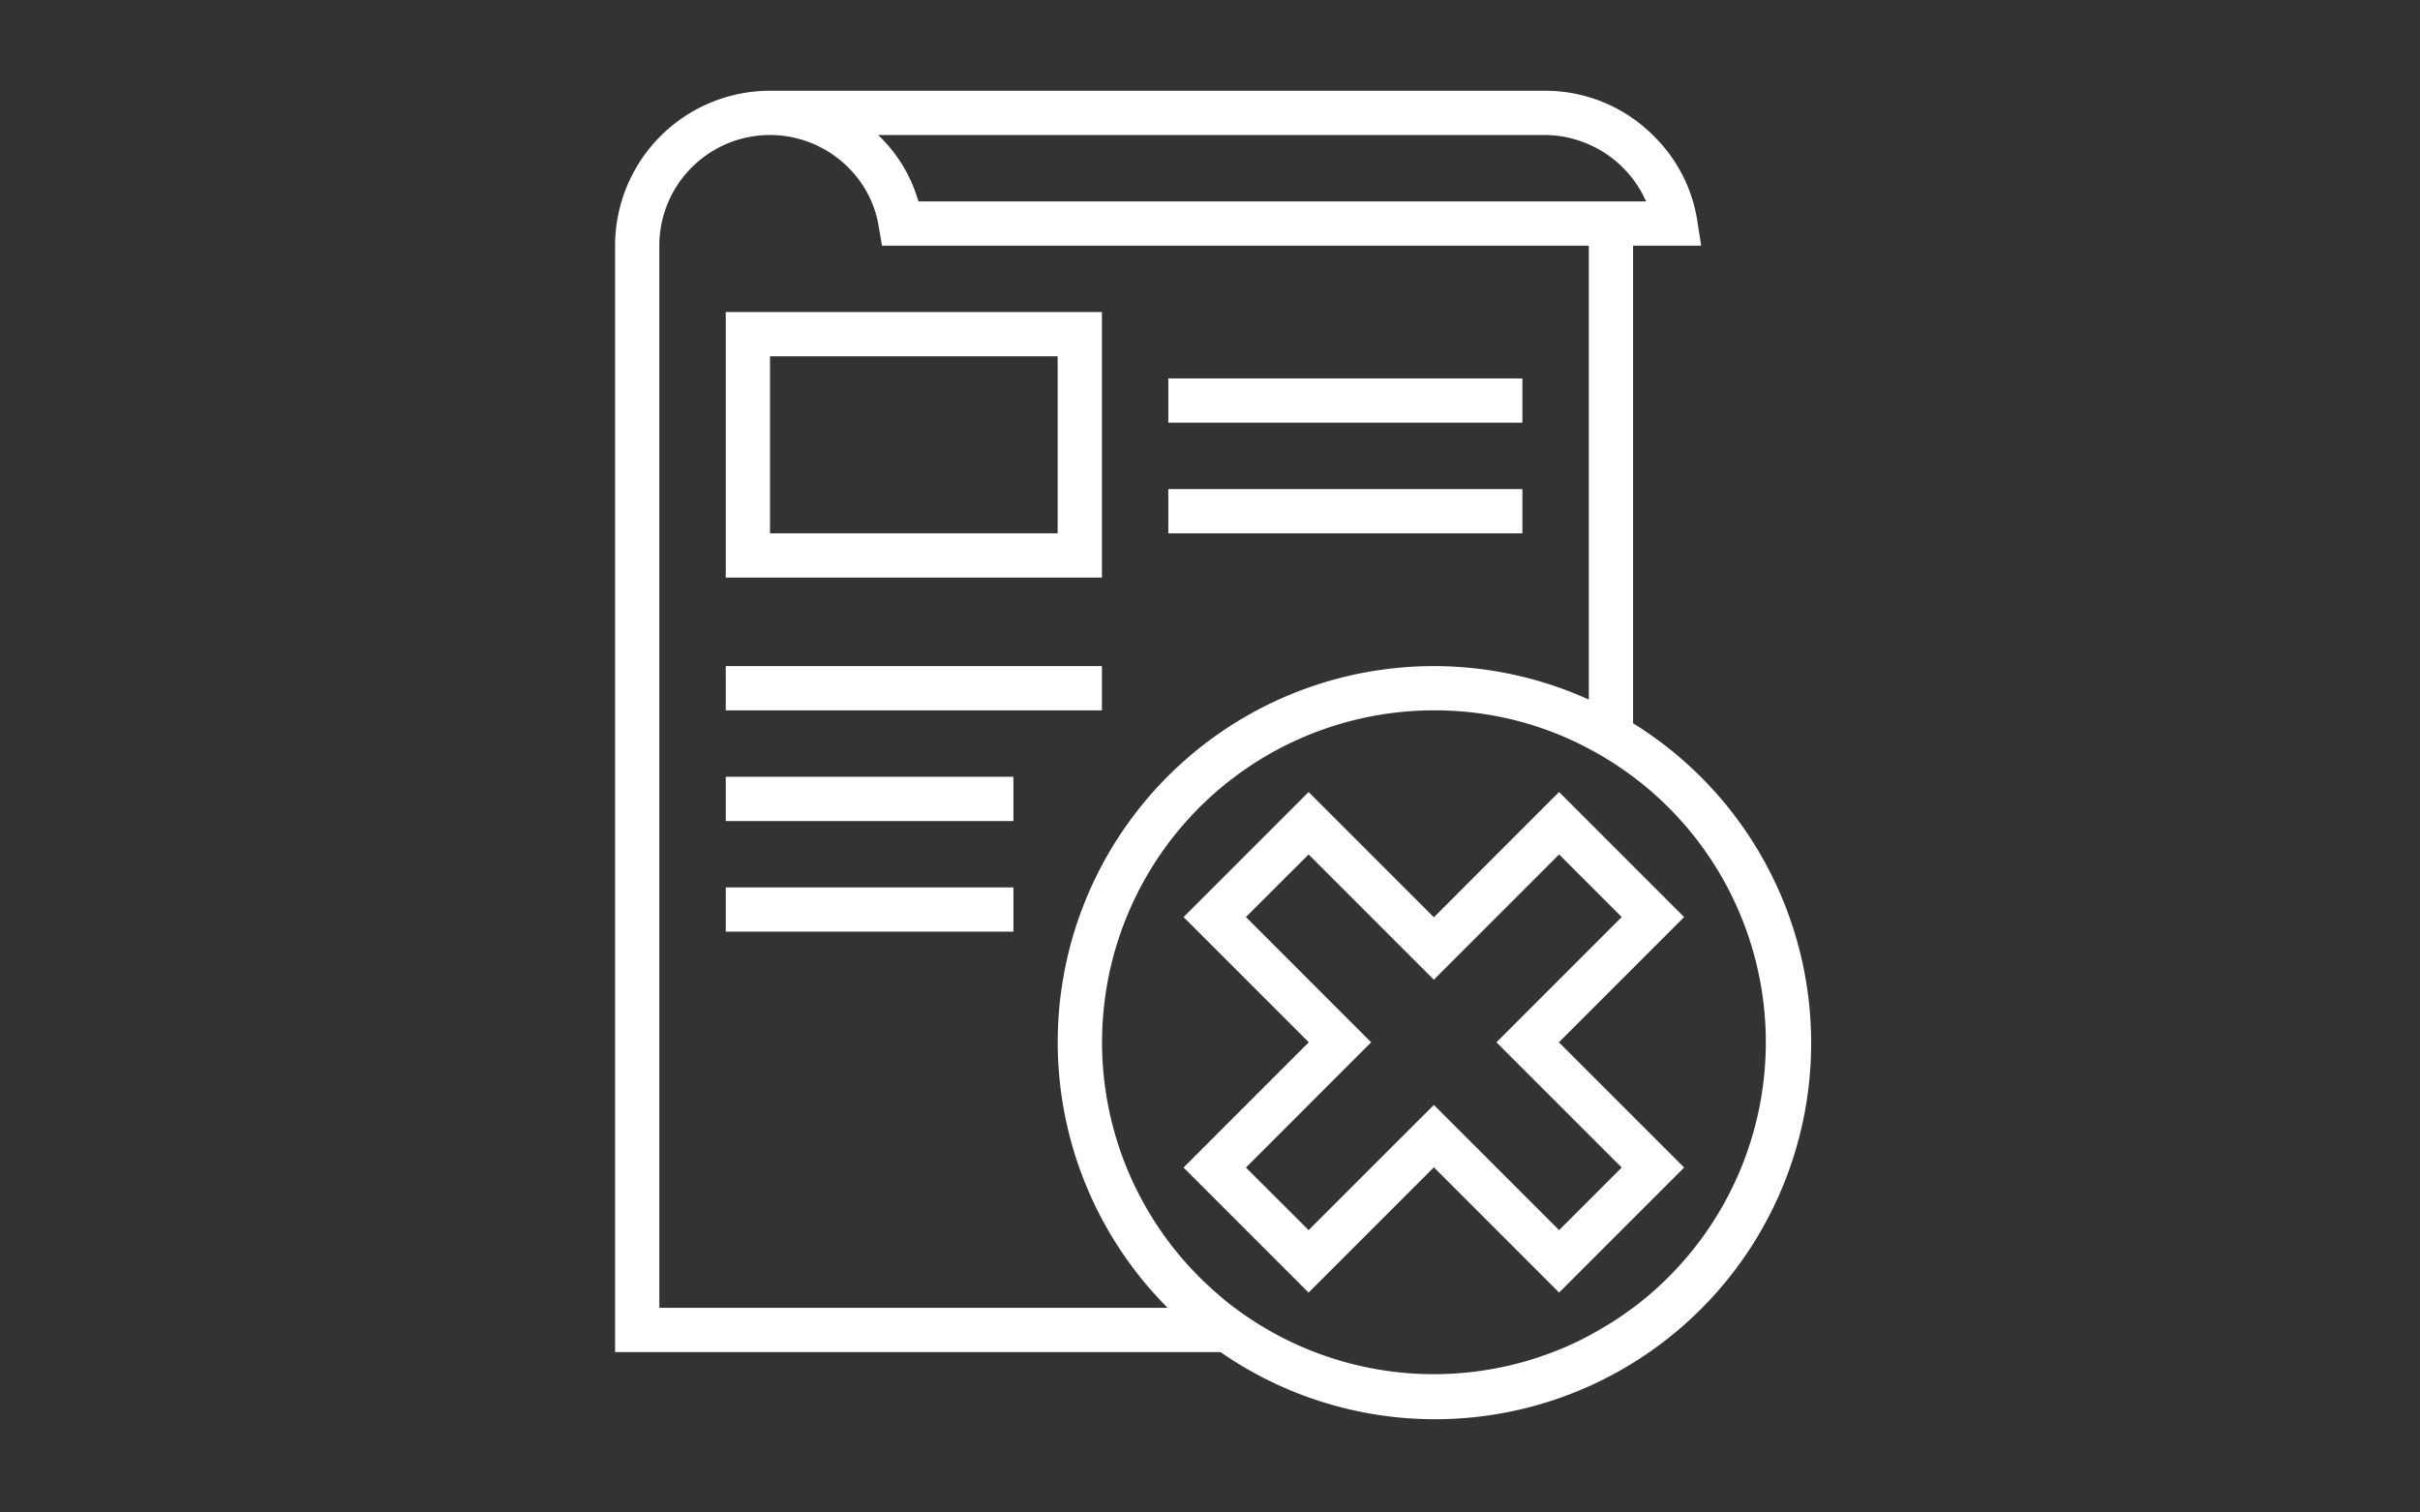 <svg xmlns="http://www.w3.org/2000/svg" width="240" height="150" viewBox="0 0 240 150">
    <rect x="0" y="0" width="240" height="150" fill="#333333" stroke="none"/>
    <defs>
        <style>
        .a {
            fill: none;
        }

        .b {
            fill: #ffffff;
        }

        .c {
            fill: #ffffff;
        }
        </style>
    </defs>
    <g transform="translate(-300 -399)">
        <rect class="a" width="240" height="150" transform="translate(300 399)" />
        <g transform="translate(-423 369)">
            <g transform="translate(784 39)">
                <path class="b" d="M25.025,12.991H60.14v4.388H25.025Z" transform="translate(29.841 15.54)" />
                <path class="b" d="M25.025,17.987H60.14v4.388H25.025Z" transform="translate(29.841 21.517)" />
                <path class="b" d="M5.04,25.981H42.347v4.39H5.04Z" transform="translate(5.935 31.079)" />
                <path class="b" d="M5.04,30.978H33.569v4.39H5.04Z" transform="translate(5.935 37.057)" />
                <path class="c" d="M42.347,9.993H5.04V36.328H42.347Zm-4.39,21.945H9.428V14.381H37.957Z" transform="translate(5.935 11.954)" />
                <path class="b" d="M101,62.729V15.363h6.756l-.4-2.548a14.977,14.977,0,0,0-4.278-8.3A15.159,15.159,0,0,0,92.218,0H15.406A15.374,15.374,0,0,0,.043,15.363V125.095H60.086A37.307,37.307,0,1,0,101,62.729ZM92.218,4.39a11.063,11.063,0,0,1,10.074,6.584H30.125a14.655,14.655,0,0,0-3.859-6.457,1.964,1.964,0,0,0-.154-.127ZM4.431,120.7V15.363a10.972,10.972,0,0,1,18.74-7.75A10.642,10.642,0,0,1,26.2,13.52l.31,1.843h70.1V60.379A37.292,37.292,0,0,0,54.841,120.7Zm96.566,0c-.7.505-1.408,1.012-2.154,1.474-.391.239-.786.481-1.208.72a30.2,30.2,0,0,1-4.586,2.2,32.931,32.931,0,0,1-31.557-4.39c-.505-.367-.993-.771-1.447-1.164a32.917,32.917,0,0,1,21.2-58.09,32.378,32.378,0,0,1,15.365,3.8l.127.068A32.921,32.921,0,0,1,101,120.7Z" transform="translate(-0.043 0)" />
                <path class="c" d="M62.934,56.488,75.355,44.066l-12.4-12.4L50.538,44.09,38.116,31.668l-12.4,12.4L38.134,56.488,25.712,68.909l12.4,12.4L50.538,68.883,62.96,81.307l12.4-12.4Zm.026,18.628L50.538,62.7,38.116,75.116,31.9,68.909l12.42-12.422L31.9,44.066l6.215-6.209L50.538,50.281,62.96,37.857l6.207,6.209L56.745,56.488,69.166,68.909Z" transform="translate(30.663 37.882)" />
                <path class="b" d="M5.04,35.975H33.569v4.388H5.04Z" transform="translate(5.935 43.034)" />
            </g>
        </g>
    </g>
</svg>